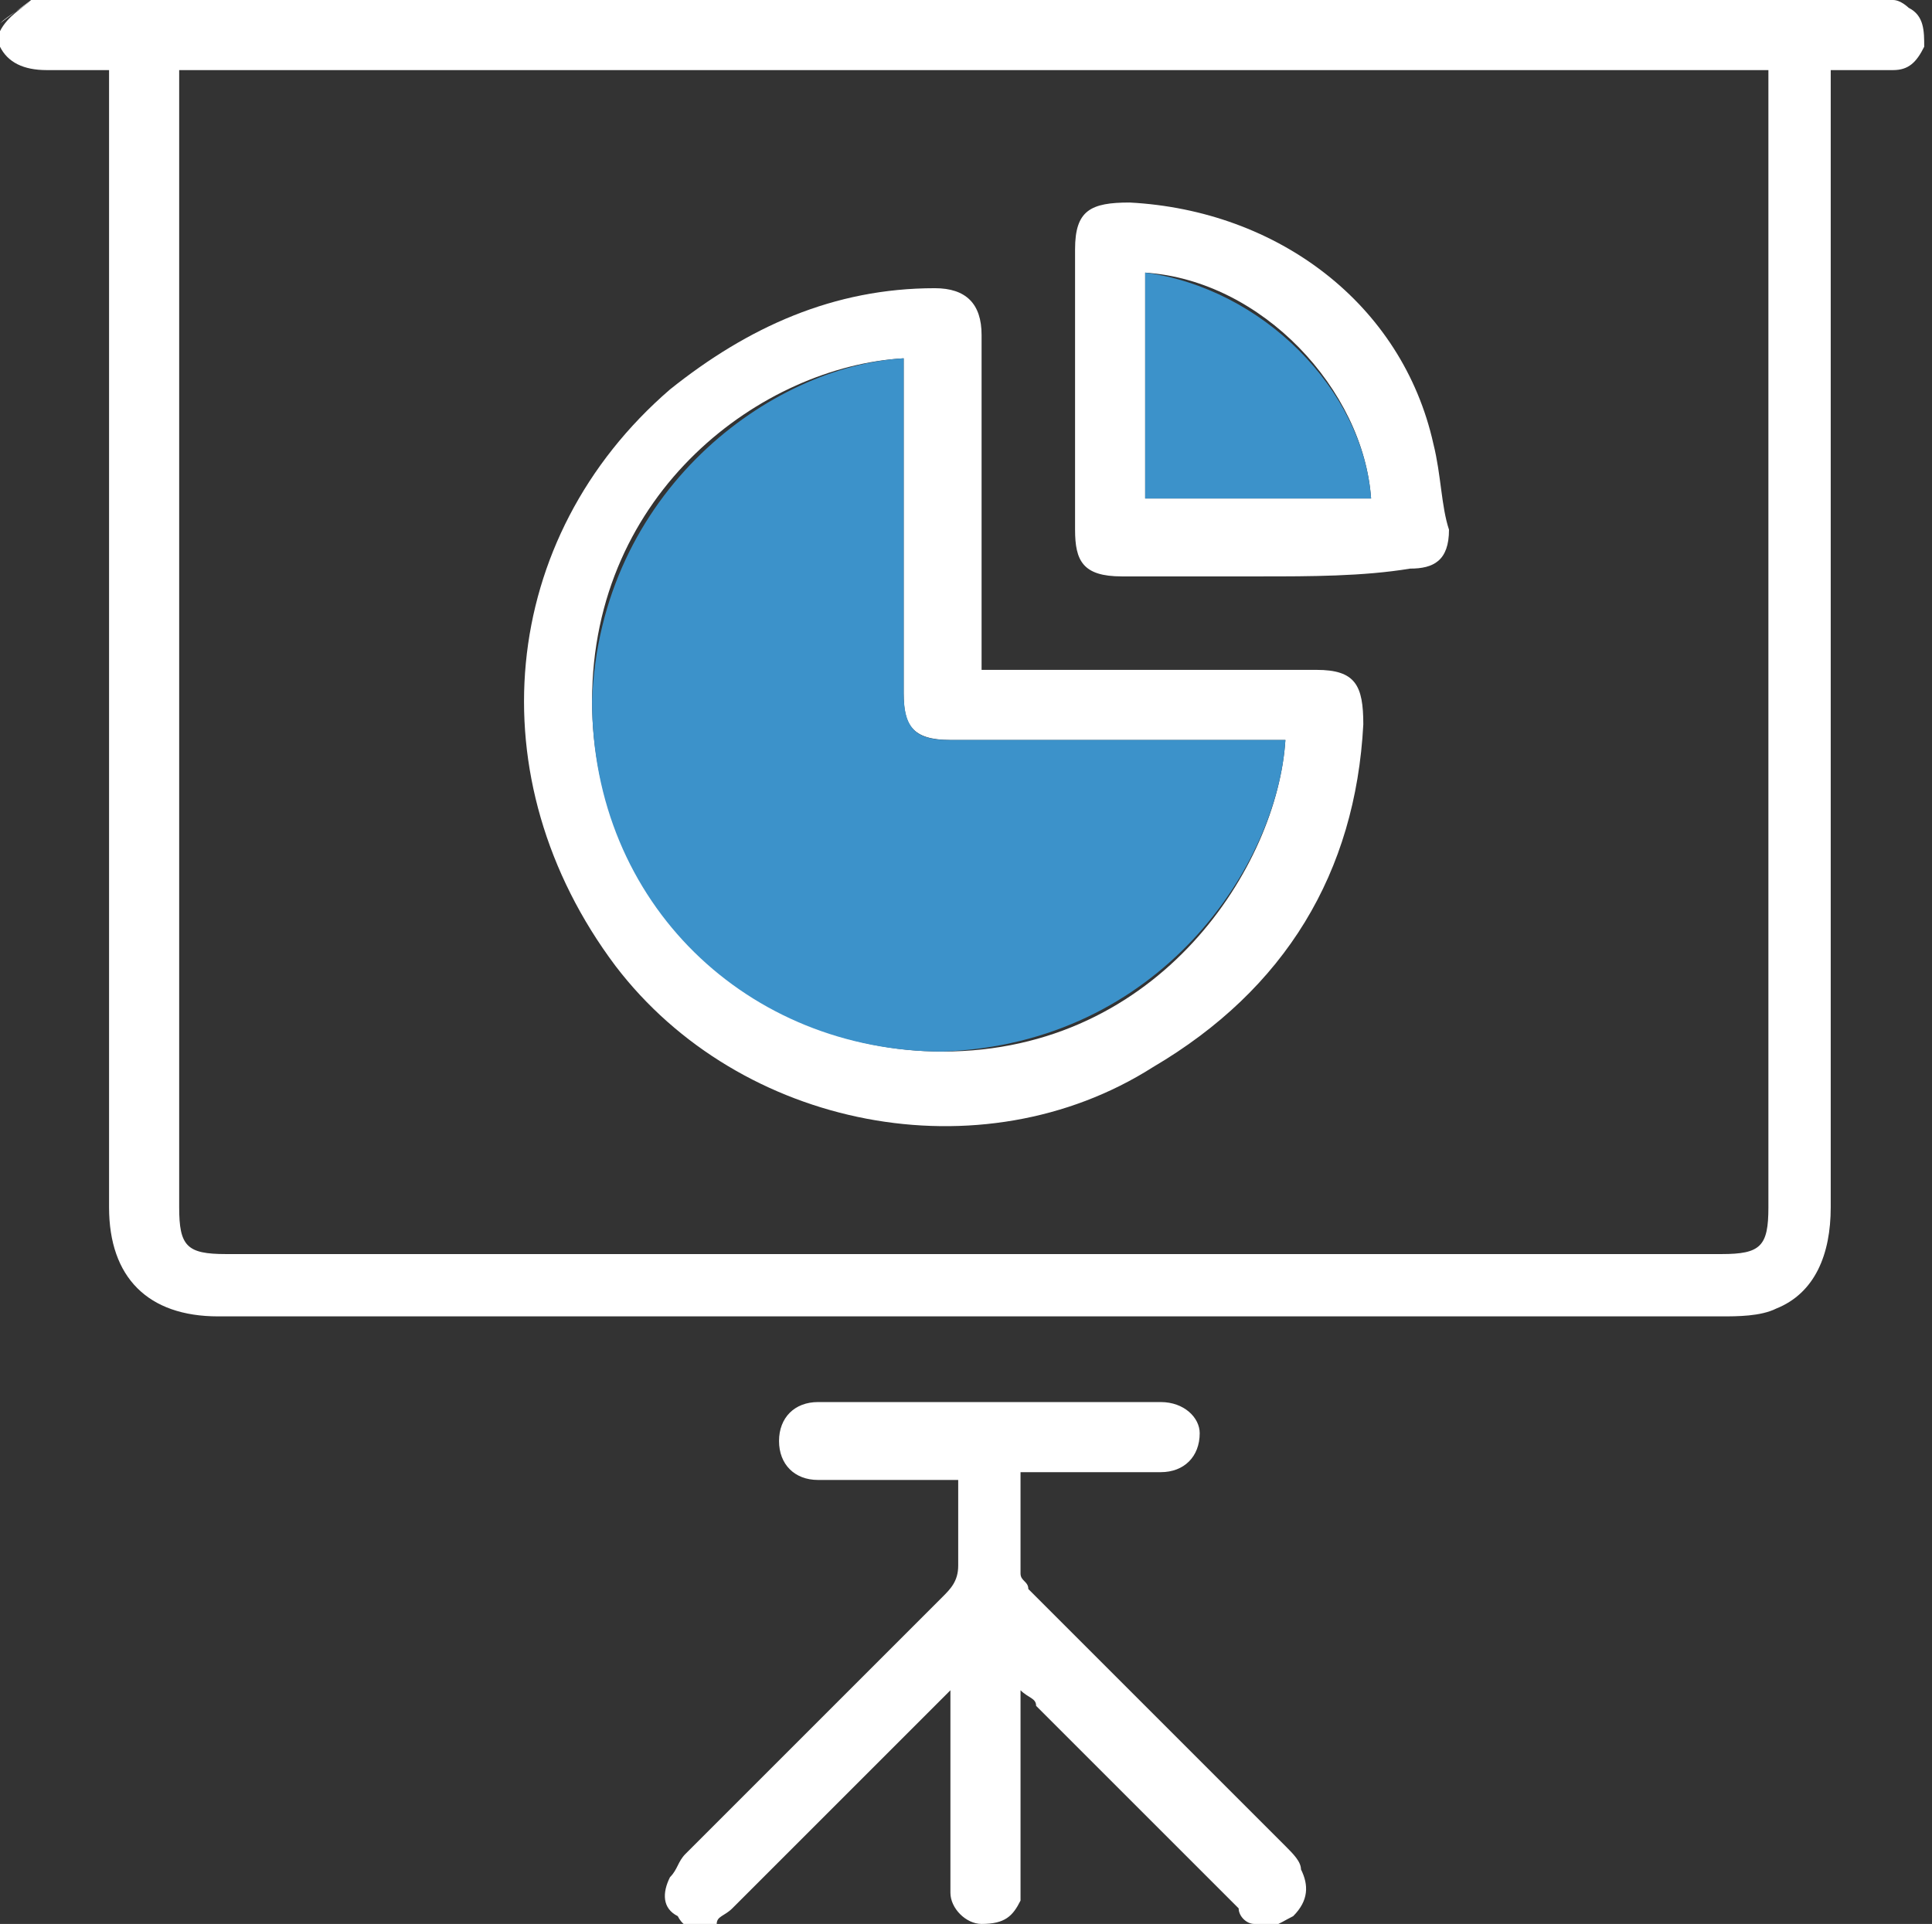 <!-- Generator: Adobe Illustrator 19.0.0, SVG Export Plug-In  -->
<svg version="1.1"
  xmlns="http://www.w3.org/2000/svg" xmlns:xlink="http://www.w3.org/1999/xlink" xmlns:a="http://ns.adobe.com/AdobeSVGViewerExtensions/3.0/"
  x="0px" y="0px" width="24.8px" height="24.7px" viewBox="0 0 24.8 24.7" style="enable-background:new 0 0 24.8 24.7;"
  xml:space="preserve">
<rect x="0" y="0" width="24.8" height="24.7" fill="#333333" stroke="none"/>
<style type="text/css">
 .st0{fill:#FFFFFF;}
 .st1{fill:#3C92CA;}
</style>
<defs>
</defs>
<g id="XMLID_15_">
 <path id="XMLID_26_" class="st0" d="M24.3,0c0.1,0,0.2,0.1,0.2,0.1c0.2,0.1,0.2,0.3,0.2,0.5c-0.1,0.2-0.2,0.3-0.4,0.3
  c-0.3,0-0.5,0-0.8,0c0,0.1,0,0.2,0,0.3c0,4.8,0,9.5,0,14.3c0,0.6-0.2,1.1-0.7,1.3c-0.2,0.1-0.5,0.1-0.7,0.1c-6.4,0-12.9,0-19.3,0
  c-0.9,0-1.4-0.5-1.4-1.4c0-4.7,0-9.5,0-14.2c0-0.1,0-0.2,0-0.4c-0.3,0-0.5,0-0.8,0C0.3,0.9,0.1,0.8,0,0.6c0-0.1,0-0.2,0-0.2
  C0.1,0.2,0.3,0.1,0.4,0C8.4,0,16.4,0,24.3,0z M2.3,0.9c0,0.1,0,0.2,0,0.3c0,4.8,0,9.5,0,14.3c0,0.5,0.1,0.6,0.6,0.6
  c6.4,0,12.8,0,19.2,0c0.5,0,0.6-0.1,0.6-0.6c0-4.8,0-9.5,0-14.3c0-0.1,0-0.2,0-0.3C15.8,0.9,9,0.9,2.3,0.9z"/>
 <path id="XMLID_25_" class="st0" d="M0.4,0C0.3,0.1,0.1,0.2,0,0.3"/>
 <path id="XMLID_24_" class="st0" d="M13.1,21.7c0,0.1,0,0.2,0,0.3c0,0.7,0,1.4,0,2.1c0,0.1,0,0.2,0,0.3c-0.1,0.2-0.2,0.3-0.5,0.3
  c-0.2,0-0.4-0.2-0.4-0.4c0-0.5,0-1.1,0-1.6c0-0.3,0-0.6,0-1c-0.1,0.1-0.2,0.2-0.2,0.2c-0.9,0.9-1.7,1.7-2.6,2.6
  c-0.1,0.1-0.2,0.1-0.2,0.2c-0.2,0.1-0.4,0.1-0.5-0.1c-0.2-0.1-0.2-0.3-0.1-0.5c0.1-0.1,0.1-0.2,0.2-0.3c1.1-1.1,2.2-2.2,3.3-3.3
  c0.1-0.1,0.2-0.2,0.2-0.4c0-0.4,0-0.7,0-1.1c-0.1,0-0.2,0-0.3,0c-0.5,0-1,0-1.5,0c-0.3,0-0.5-0.2-0.5-0.5c0-0.3,0.2-0.5,0.5-0.5
  c1.5,0,3,0,4.4,0c0.3,0,0.5,0.2,0.5,0.4c0,0.3-0.2,0.5-0.5,0.5c-0.5,0-1,0-1.5,0c-0.1,0-0.2,0-0.3,0c0,0.5,0,0.9,0,1.3
  c0,0.1,0.1,0.1,0.1,0.2c1.1,1.1,2.2,2.2,3.3,3.3c0.1,0.1,0.2,0.2,0.2,0.3c0.1,0.2,0.1,0.4-0.1,0.6c-0.2,0.1-0.3,0.2-0.5,0.1
  c-0.1,0-0.2-0.1-0.2-0.2c-0.9-0.9-1.7-1.7-2.6-2.6C13.3,21.8,13.2,21.8,13.1,21.7z"/>
 <path id="XMLID_21_" class="st0" d="M12.6,8.6c0.1,0,0.2,0,0.3,0c1.3,0,2.7,0,4,0c0.5,0,0.6,0.2,0.6,0.7c-0.1,1.9-1,3.4-2.7,4.4
  c-2.2,1.4-5.3,0.8-6.9-1.3C6.1,10,6.4,6.9,8.6,5c1-0.8,2.1-1.3,3.4-1.3c0.4,0,0.6,0.2,0.6,0.6c0,1.3,0,2.7,0,4
  C12.6,8.3,12.6,8.4,12.6,8.6z M11.6,4.6c-1.8,0.1-4,1.7-4,4.4c0,2.5,2,4.5,4.5,4.5c2.8,0,4.3-2.4,4.4-4c-0.1,0-0.2,0-0.3,0
  c-1.3,0-2.6,0-4,0c-0.5,0-0.6-0.2-0.6-0.6c0-1.3,0-2.6,0-4C11.6,4.8,11.6,4.7,11.6,4.6z"/>
 <path id="XMLID_18_" class="st0" d="M16.2,7.4c-0.6,0-1.2,0-1.8,0c-0.5,0-0.6-0.2-0.6-0.6c0-1.2,0-2.4,0-3.6c0-0.5,0.2-0.6,0.7-0.6
  c1.9,0.1,3.5,1.3,3.9,3.1c0.1,0.4,0.1,0.8,0.2,1.1c0,0.4-0.2,0.5-0.5,0.5C17.5,7.4,16.8,7.4,16.2,7.4z M17.6,6.4
  c-0.1-1.4-1.4-2.8-2.9-2.9c0,1,0,1.9,0,2.9C15.7,6.4,16.7,6.4,17.6,6.4z"/>
 <path id="XMLID_17_" class="st1" d="M11.6,4.6c0,0.1,0,0.2,0,0.3c0,1.3,0,2.6,0,4c0,0.5,0.2,0.6,0.6,0.6c1.3,0,2.6,0,4,0
  c0.1,0,0.2,0,0.3,0c-0.1,1.6-1.6,3.9-4.4,4c-2.5,0-4.5-1.9-4.5-4.5C7.7,6.3,9.9,4.7,11.6,4.6z"/>
 <path id="XMLID_16_" class="st1" d="M17.6,6.4c-1,0-1.9,0-2.9,0c0-1,0-1.9,0-2.9C16.2,3.7,17.5,5,17.6,6.4z"/>
</g>
</svg>